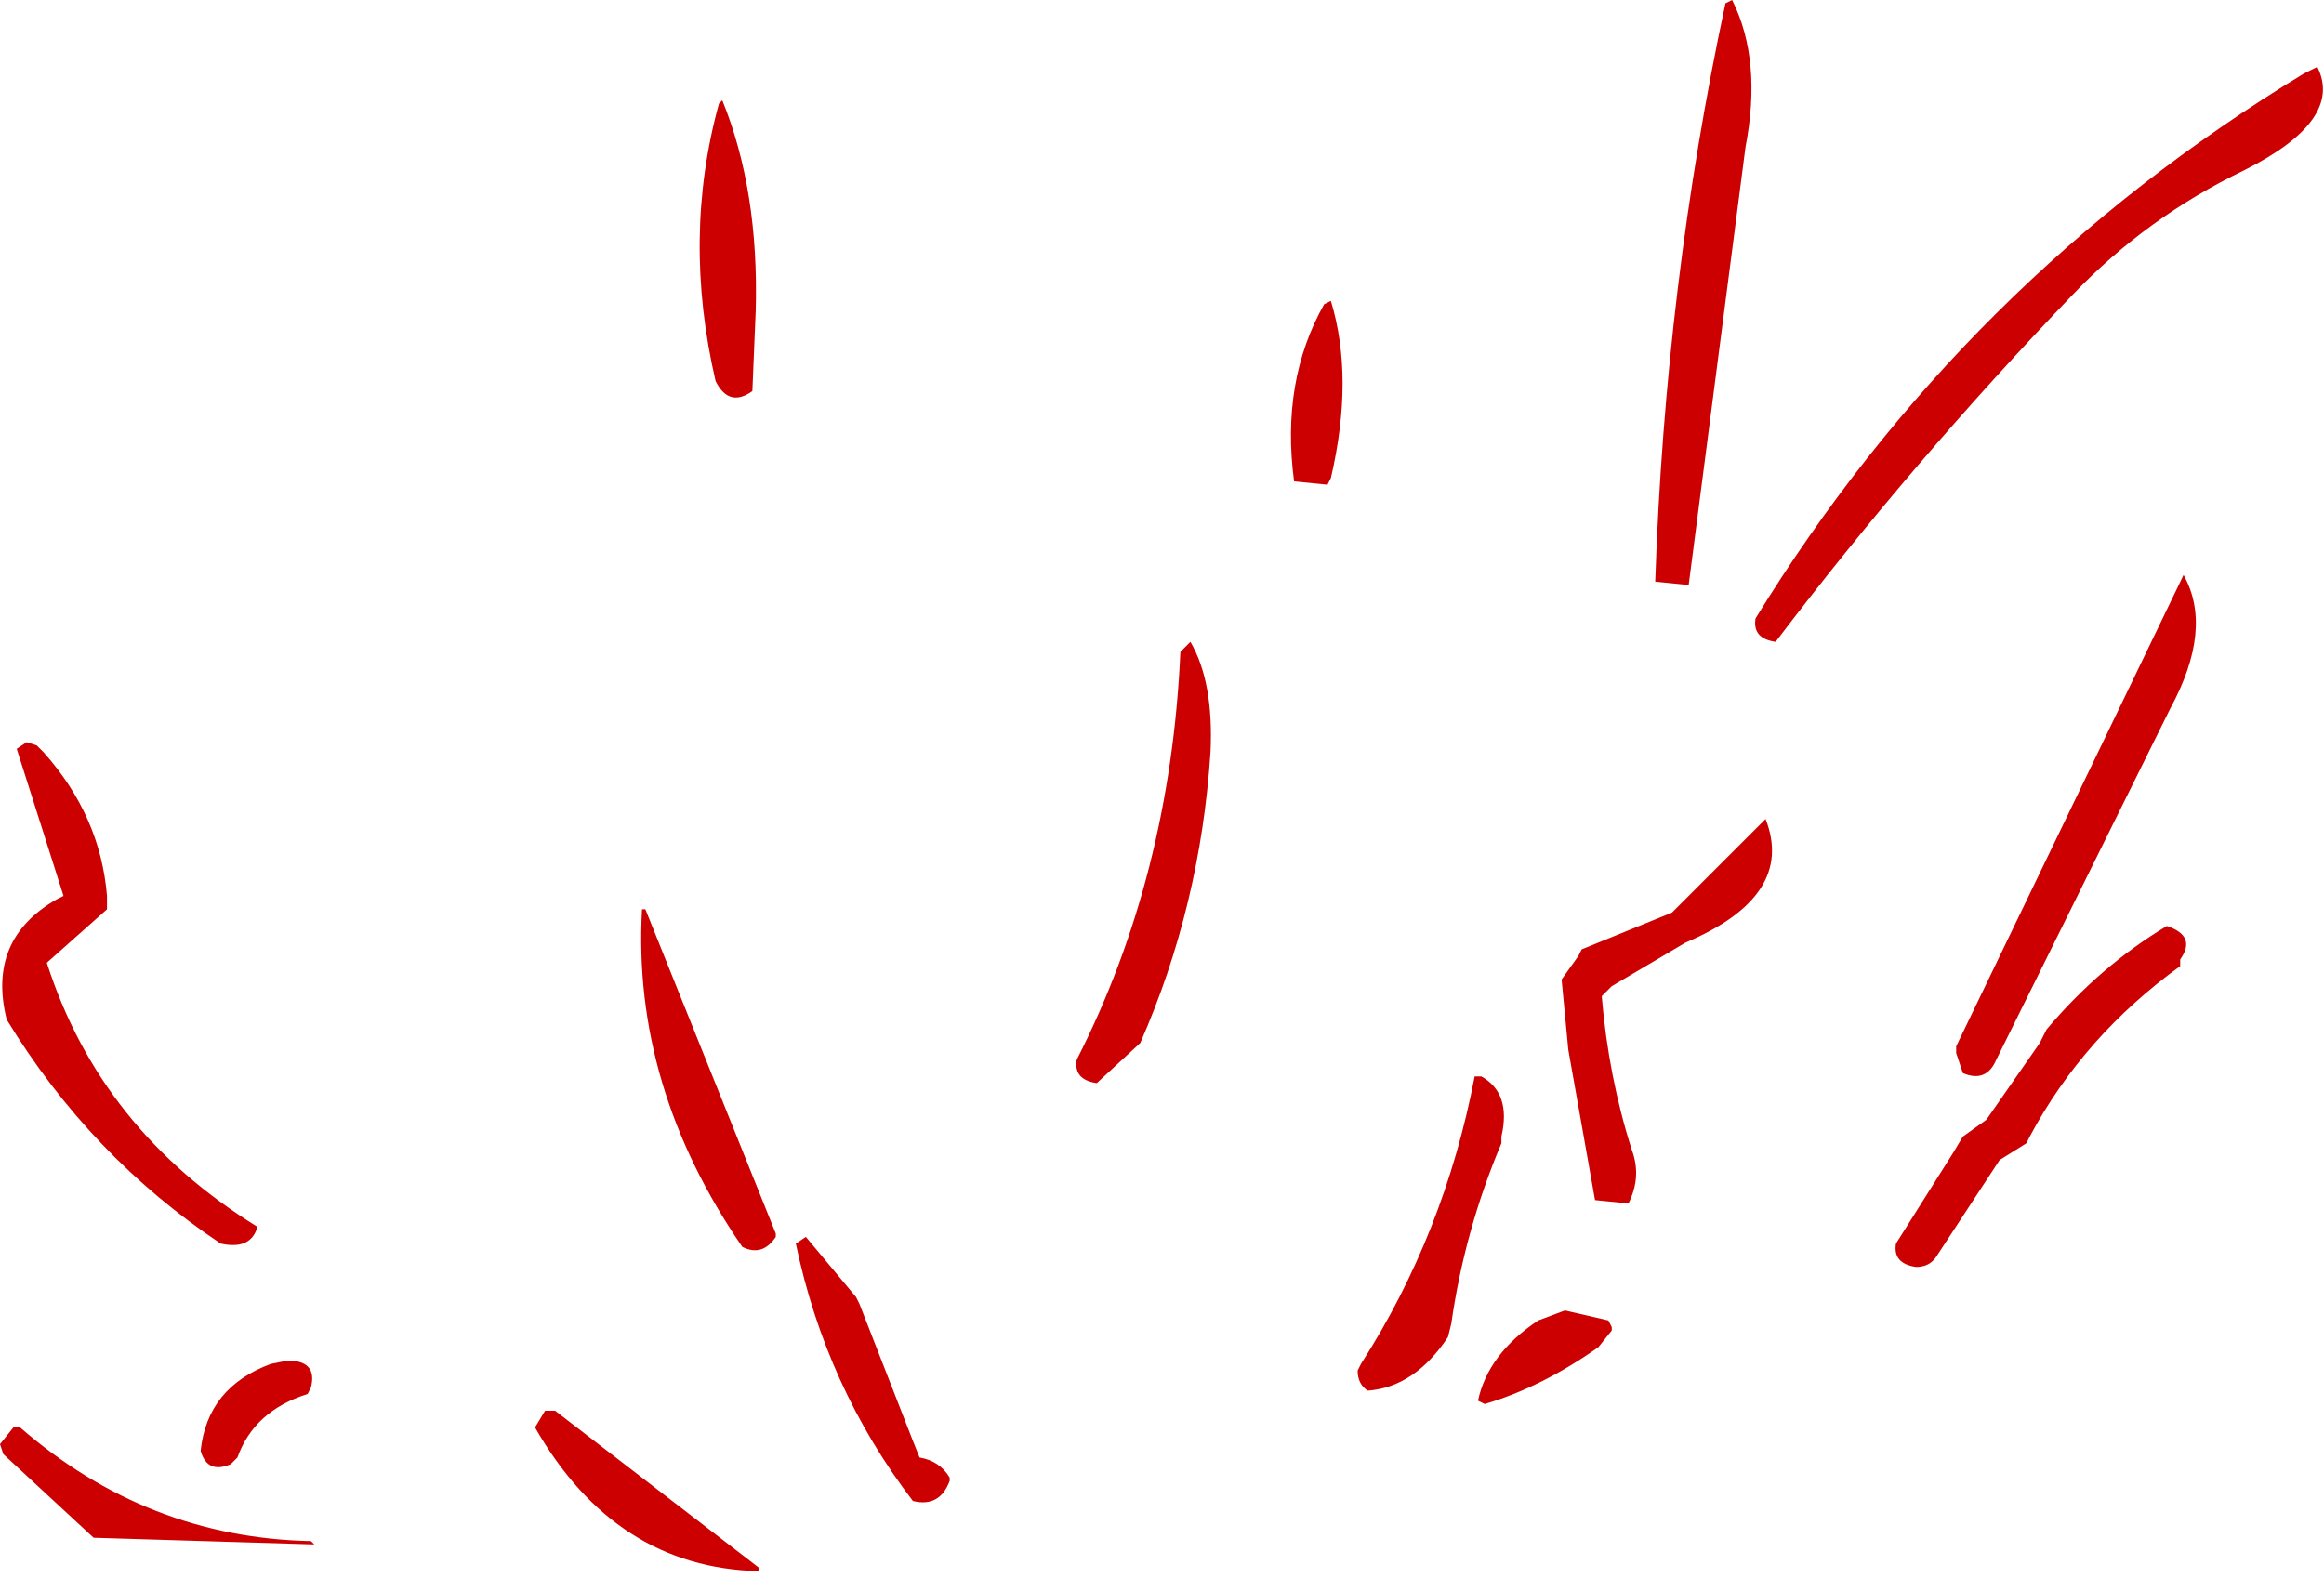 <?xml version="1.0" encoding="UTF-8" standalone="no"?>
<svg xmlns:ffdec="https://www.free-decompiler.com/flash" xmlns:xlink="http://www.w3.org/1999/xlink" ffdec:objectType="shape" height="23.6px" width="34.75px" xmlns="http://www.w3.org/2000/svg">
  <g transform="matrix(1.0, 0.0, 0.0, 1.0, 17.05, 35.55)">
    <path d="M9.05 -33.35 L8.2 -26.8 7.7 -26.85 Q7.85 -31.3 8.75 -35.5 L8.85 -35.55 Q9.3 -34.65 9.05 -33.35 M2.85 -31.05 Q3.2 -29.9 2.85 -28.4 L2.8 -28.3 2.3 -28.35 Q2.1 -29.85 2.75 -31.0 L2.85 -31.05 M0.75 -25.95 Q1.1 -25.35 1.05 -24.3 0.9 -22.0 0.0 -19.95 L-0.65 -19.35 Q-1.0 -19.4 -0.95 -19.7 0.45 -22.45 0.6 -25.8 L0.75 -25.95 M9.2 -26.3 Q12.3 -31.35 17.4 -34.45 L17.6 -34.55 Q18.0 -33.75 16.5 -33.0 15.05 -32.3 13.95 -31.15 11.55 -28.65 9.5 -25.95 9.15 -26.0 9.2 -26.3 M15.4 -24.95 L12.8 -19.7 Q12.65 -19.35 12.3 -19.5 L12.2 -19.8 12.2 -19.9 15.6 -26.95 Q16.05 -26.15 15.4 -24.95 M15.55 -21.1 Q14.1 -20.05 13.3 -18.55 L13.25 -18.45 12.85 -18.2 11.9 -16.75 Q11.8 -16.6 11.6 -16.6 11.25 -16.65 11.3 -16.95 L12.15 -18.3 12.3 -18.55 12.65 -18.8 13.45 -19.95 13.55 -20.15 Q14.35 -21.1 15.35 -21.7 15.8 -21.55 15.55 -21.2 L15.55 -21.1 M9.35 -23.3 Q9.8 -22.15 8.15 -21.45 L7.05 -20.8 6.9 -20.65 Q7.0 -19.45 7.35 -18.35 7.5 -17.95 7.3 -17.55 L6.8 -17.6 6.4 -19.85 6.3 -20.9 6.55 -21.25 6.6 -21.35 7.95 -21.9 9.35 -23.3 M3.3 -15.15 Q4.55 -17.1 5.0 -19.45 L5.1 -19.45 Q5.55 -19.2 5.4 -18.55 L5.4 -18.45 Q4.85 -17.15 4.65 -15.75 L4.6 -15.55 Q4.1 -14.8 3.4 -14.75 3.25 -14.85 3.25 -15.05 L3.3 -15.15 M6.35 -15.95 L7.0 -15.8 7.05 -15.7 7.05 -15.65 6.85 -15.4 Q6.0 -14.8 5.15 -14.55 L5.05 -14.6 Q5.2 -15.3 5.95 -15.8 L6.35 -15.95 M-6.25 -34.05 Q-5.7 -32.7 -5.75 -30.9 L-5.8 -29.7 Q-6.15 -29.45 -6.35 -29.85 -6.85 -32.0 -6.3 -34.0 L-6.25 -34.05 M-7.4 -21.95 L-5.45 -17.1 -5.45 -17.05 Q-5.65 -16.75 -5.95 -16.9 -7.6 -19.3 -7.45 -21.95 L-7.4 -21.95 M-8.9 -14.45 L-8.75 -14.45 -5.7 -12.1 -5.7 -12.05 Q-7.85 -12.1 -9.05 -14.2 L-8.9 -14.45 M-3.4 -13.1 Q-4.7 -14.8 -5.15 -16.95 L-5.0 -17.05 -4.25 -16.15 -4.2 -16.05 -3.4 -14.0 -3.3 -13.75 Q-3.0 -13.7 -2.85 -13.45 L-2.85 -13.4 Q-3.0 -13.0 -3.4 -13.1 M-16.5 -24.4 L-16.4 -24.3 Q-15.55 -23.35 -15.45 -22.15 L-15.45 -21.95 -16.35 -21.15 Q-15.55 -18.65 -13.2 -17.2 -13.3 -16.85 -13.75 -16.95 -15.7 -18.25 -16.95 -20.3 -17.25 -21.5 -16.2 -22.1 L-16.1 -22.15 -16.8 -24.35 -16.65 -24.45 -16.5 -24.4 M-17.0 -13.8 L-17.05 -13.95 -16.85 -14.2 -16.75 -14.2 Q-14.85 -12.55 -12.4 -12.5 L-12.35 -12.45 -15.65 -12.55 -17.0 -13.8 M-12.75 -15.2 Q-12.3 -15.2 -12.4 -14.8 L-12.45 -14.7 Q-13.25 -14.45 -13.5 -13.75 L-13.6 -13.65 Q-13.95 -13.5 -14.05 -13.85 -13.95 -14.8 -13.0 -15.15 L-12.75 -15.2" fill="#cc0000" fill-rule="evenodd" stroke="none"/>
  </g>
</svg>
